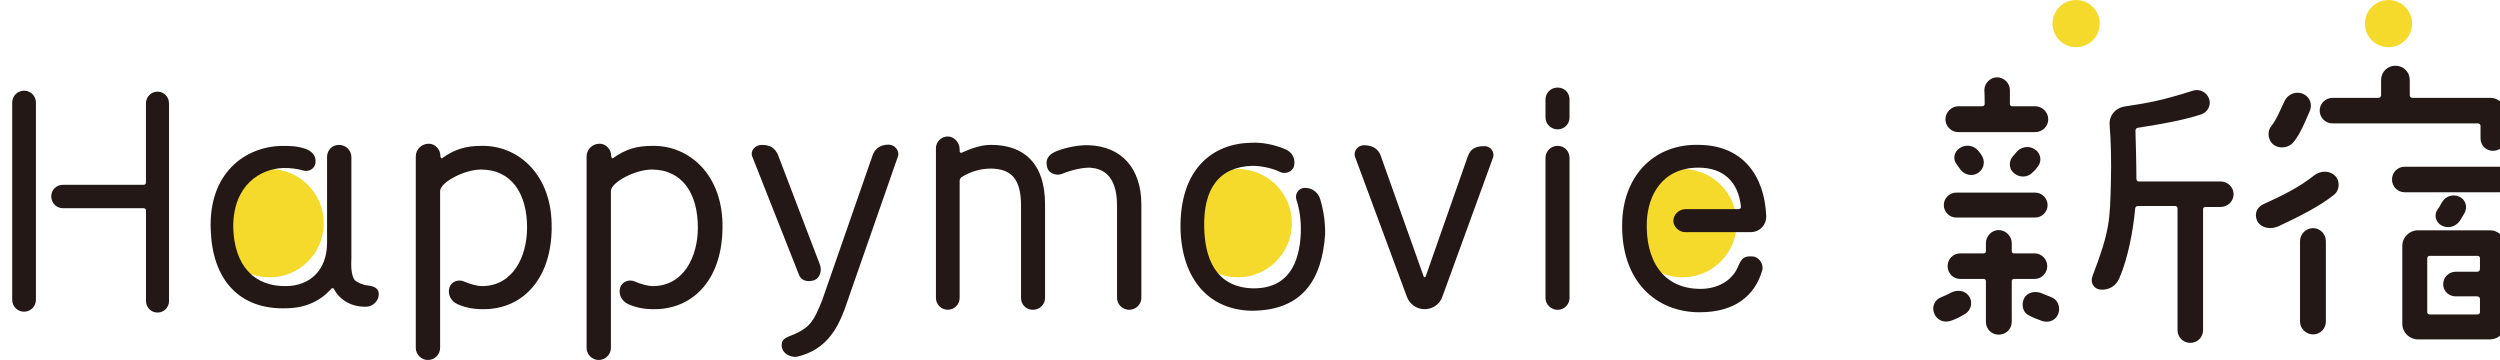 <?xml version="1.0" encoding="UTF-8"?><svg id="_レイヤー_2" xmlns="http://www.w3.org/2000/svg" xmlns:xlink="http://www.w3.org/1999/xlink" viewBox="0 0 577.58 83.17"><defs><style>.cls-1{fill:#f5d92b;}.cls-2{filter:url(#drop-shadow-1);}.cls-3{fill:#231815;}</style><filter id="drop-shadow-1" filterUnits="userSpaceOnUse"><feOffset dx="2.83" dy="0"/><feGaussianBlur result="blur" stdDeviation="0"/><feFlood flood-color="#fff" flood-opacity="1"/><feComposite in2="blur" operator="in"/><feComposite in="SourceGraphic"/></filter></defs><g id="_レイヤー_1-2"><circle class="cls-1" cx="388.71" cy="51.56" r="12.51"/><circle class="cls-1" cx="285.95" cy="51.56" r="12.51"/><circle class="cls-1" cx="62.29" cy="51.56" r="12.51"/><circle class="cls-1" cx="551.82" cy="5.45" r="5.45"/><circle class="cls-1" cx="479.65" cy="5.45" r="5.45"/><g class="cls-2"><path class="cls-3" d="M5.47,69.27c0,1.51-1.22,2.74-2.74,2.74s-2.74-1.22-2.74-2.74V23.69c0-1.51,1.22-2.74,2.74-2.74s2.74,1.22,2.74,2.74v45.58ZM36.22,23.83v45.72c0,1.44-1.15,2.66-2.66,2.66s-2.66-1.22-2.66-2.66v-20.95c0-.29-.22-.5-.58-.5H11.67c-1.44,0-2.66-1.22-2.66-2.74s1.22-2.66,2.66-2.66H30.31c.36,0,.58-.22,.58-.5V23.83c0-1.44,1.22-2.66,2.66-2.66,1.51,0,2.66,1.22,2.66,2.66Z"/><path class="cls-3" d="M51.05,52.42c.22,9.29,5.11,13.75,12.1,13.68,5.76,0,9.5-3.82,9.58-9.79v-20.02c0-1.58,1.15-2.81,2.74-2.81s2.88,1.22,2.88,2.81v23.26c-.14,2.3,.07,4.32,.79,5.18,.43,.43,1.73,1.08,2.95,1.22,1.37,.14,2.59,.58,2.59,2.02s-1.22,2.74-2.66,2.88c-4.32,.22-6.84-2.3-7.71-4.1-.07-.22-.43-.22-.58-.07-2.38,2.74-5.83,4.46-10.23,4.54-11.45,.43-17.28-7.06-17.64-18.07-.58-13.18,7.99-19.3,16.42-19.44,1.87,0,3.46,0,5.4,.65,1.51,.5,2.59,1.66,2.38,3.24-.14,1.37-1.51,2.16-2.81,1.8-1.15-.36-3.1-.65-4.75-.58-5.18,.22-11.45,3.89-11.45,13.61Z"/><path class="cls-3" d="M124.63,52.71c-.14,12.46-7.34,18.87-15.99,18.72-2.09,0-3.96-.36-5.76-1.15-1.51-.65-2.38-2.3-1.87-3.89,.43-1.3,2.02-1.94,3.31-1.37,1.51,.65,3.17,1.08,4.18,1.08,7.2,0,10.44-6.84,10.44-13.54,0-7.85-3.6-13.39-10.66-13.39-3.82,0-9.43,2.95-9.43,4.97v36.22c0,1.58-1.3,2.81-2.81,2.81s-2.81-1.22-2.81-2.81V36.15c0-1.66,1.37-2.95,3.02-2.95,1.51,0,2.74,1.44,2.66,2.88,0,.22,.22,.58,.36,.5,3.02-2.16,5.54-2.88,9.22-2.88,8.42-.14,16.35,6.7,16.13,19.01Z"/><path class="cls-3" d="M164.09,52.71c-.14,12.46-7.34,18.87-15.99,18.72-2.09,0-3.96-.36-5.76-1.15-1.51-.65-2.38-2.3-1.87-3.89,.43-1.3,2.02-1.94,3.31-1.37,1.51,.65,3.17,1.08,4.18,1.08,7.2,0,10.44-6.84,10.44-13.54,0-7.85-3.6-13.39-10.66-13.39-3.82,0-9.43,2.95-9.43,4.97v36.22c0,1.58-1.3,2.81-2.81,2.81s-2.81-1.22-2.81-2.81V36.15c0-1.66,1.37-2.95,3.02-2.95,1.51,0,2.74,1.44,2.67,2.88,0,.22,.22,.58,.36,.5,3.02-2.16,5.54-2.88,9.22-2.88,8.42-.14,16.35,6.7,16.13,19.01Z"/><path class="cls-3" d="M185.9,64.37c-.79,.72-3.31,1.08-4.1-.79l-10.87-27.51c-.43-1.3,.72-2.52,2.09-2.59,2.09-.07,3.24,.79,3.89,2.3l9.65,25.27c.79,2.16-.65,3.31-.65,3.31Zm18.72-28.23c-3.02,8.71-12.38,35.5-12.38,35.5-1.8,4.68-4.39,9.15-10.73,10.73-1.3,.36-3.67-.5-3.74-2.52-.07-1.8,1.37-1.94,3.31-2.81,3.31-1.58,4.18-3.02,6.05-7.7l11.67-33.55c.58-1.58,1.94-2.38,3.67-2.38,1.37,0,2.59,1.37,2.16,2.74Z"/><path class="cls-3" d="M238.61,47.23v21.6c0,1.51-1.22,2.74-2.81,2.74s-2.74-1.22-2.74-2.74v-21.31c0-5.98-2.09-8.57-7.06-8.57-2.3,0-4.68,.72-6.62,1.94-.29,.22-.5,.5-.5,.86v27.07c0,1.51-1.22,2.74-2.74,2.74s-2.74-1.22-2.74-2.74V34.27c0-1.51,1.22-2.74,2.74-2.74s2.74,1.44,2.74,2.95v.5c0,.22,.29,.43,.5,.29,2.23-1.01,4.46-1.8,6.77-1.8,7.2,0,12.46,3.89,12.46,13.75Zm22.25,0v21.6c0,1.51-1.3,2.74-2.81,2.74s-2.81-1.22-2.81-2.74v-21.31c0-7.27-3.53-8.57-6.19-8.78-1.87-.07-4.68,.65-6.55,1.44-1.3,.5-3.02-.14-3.38-1.44-.5-1.8,.14-3.02,2.16-3.82,2.09-.86,5.18-1.44,7.34-1.37,7.63,.22,12.24,5.33,12.24,13.68Z"/><path class="cls-3" d="M303.33,54c-.72,10.66-5.26,17.79-17.07,17.79-9.87-.22-15.99-7.34-16.35-18.72-.29-14.33,7.7-19.95,16.35-20.09,2.45-.14,5.26,.43,7.56,1.37,2.45,.94,2.59,2.88,2.3,4.03-.29,1.3-2.02,1.94-3.17,1.37-1.66-.86-4.39-1.44-6.41-1.44-7.78,.22-11.38,5.33-11.16,14.26,.14,6.55,2.3,13.68,11.02,14.04,8.35,.22,11.02-5.76,11.3-12.82,.07-1.87-.07-4.82-1.01-7.63-.43-1.22,.43-2.66,1.73-2.74,1.73-.14,3.24,.94,3.74,2.52,.86,2.81,1.22,5.83,1.15,8.06Z"/><path class="cls-3" d="M342.07,36.51l-11.67,32.04c-.58,1.73-2.23,2.88-4.1,2.88s-3.46-1.15-4.1-2.88l-11.95-32.26c-.5-1.3,.58-2.74,2.02-2.74,1.73,0,3.17,.65,3.82,2.23,2.3,6.48,8.42,23.69,10.01,28.15,.07,.14,.36,.14,.43,0,1.58-4.46,7.42-21.24,9.72-27.72,.58-1.58,1.44-2.45,3.89-2.45,1.44,0,2.45,1.44,1.94,2.74Z"/><path class="cls-3" d="M359.78,22.97v4.18c0,1.51-1.22,2.74-2.74,2.74s-2.81-1.22-2.81-2.74v-4.18c0-1.51,1.22-2.74,2.81-2.74s2.74,1.22,2.74,2.74Zm0,13.54v32.33c0,1.51-1.22,2.74-2.74,2.74s-2.81-1.22-2.81-2.74V36.51c0-1.58,1.22-2.81,2.81-2.81s2.74,1.22,2.74,2.81Z"/><path class="cls-3" d="M386.64,48.31h12.24c.29,0,.58-.29,.5-.58-.58-5.69-4.03-9-9.79-9-8.42,0-11.67,6.41-11.95,12.39-.36,8.93,3.67,15.62,12.39,15.62,3.96,0,7.27-1.87,8.64-5.04,.86-2.09,1.44-2.59,3.46-2.45,1.44,.14,2.59,1.8,2.16,3.24-1.66,5.76-6.26,9.65-14.4,9.65-9.94,.07-18.51-7.06-17.93-21.24,.5-10.8,7.78-17.71,17.71-17.43,10.22,.07,15.19,7.27,15.55,16.42,.07,2.09-1.51,3.74-3.6,3.74h-15.12c-1.44,0-2.74-1.22-2.74-2.66,.07-1.51,1.37-2.66,2.88-2.66Z"/><path class="cls-3" d="M445.6,68.69c.79-.36,1.58-.65,2.16-1.01,1.44-.79,3.24-.65,4.18,.58,1.08,1.22,.72,3.31-.65,4.18-1.01,.65-2.09,1.22-3.38,1.66-1.58,.58-3.31-.14-3.89-1.73-.58-1.44,.07-3.1,1.58-3.67Zm21.75-24.19c1.58,0,2.88,1.3,2.88,2.88s-1.3,2.88-2.88,2.88h-18.22c-1.58,0-2.88-1.3-2.88-2.88s1.3-2.88,2.88-2.88h18.22Zm-5.83-20.45c0,.29,.22,.5,.58,.5h5.26c1.66,0,3.02,1.37,3.02,3.02s-1.37,2.95-3.02,2.95h-17.79c-1.58,0-2.95-1.37-2.95-2.95s1.37-3.02,2.95-3.02h5.54c.29,0,.58-.22,.58-.5,0-.79,0-2.16-.07-3.24,0-1.58,1.37-2.95,2.95-2.95s2.95,1.37,2.95,2.95v3.24Zm.43,33.99c0,.29,.22,.5,.5,.5h4.82c1.58,0,2.88,1.37,2.88,2.95s-1.3,2.95-2.88,2.95h-4.82c-.29,0-.5,.22-.5,.5v9.43c0,1.66-1.37,2.95-3.02,2.95s-2.95-1.3-2.95-2.95v-9.43c0-.29-.22-.5-.5-.5h-5.47c-1.58,0-2.88-1.3-2.88-2.95s1.3-2.95,2.88-2.95h5.47c.29,0,.5-.22,.5-.5v-1.87c0-1.66,1.37-3.02,2.95-3.02s3.02,1.37,3.02,3.02v1.87Zm-7.06-22.32c1.01,1.37,.72,3.24-.65,4.18-1.3,.94-3.1,.58-4.1-.65-.29-.43-.58-.86-.86-1.22-1.01-1.15-.72-2.95,.65-3.82,1.37-.94,3.24-.65,4.32,.65,.22,.29,.43,.58,.65,.86Zm13.1,2.74c-.36,.5-.72,.94-1.15,1.3-1.15,1.3-3.1,1.37-4.39,.22-1.44-1.22-1.01-3.1-.22-3.89,.29-.29,.5-.58,.72-.86,1.01-1.3,2.88-1.66,4.25-.79,1.44,.86,1.8,2.74,.79,4.03Zm3.02,30.17c1.51,.5,2.23,2.23,1.73,3.74-.5,1.58-2.16,2.3-3.75,1.8-1.15-.43-2.38-.86-3.31-1.44-1.37-.79-1.58-2.88-.65-4.18,.94-1.22,2.74-1.37,4.18-.65,.58,.22,1.15,.5,1.8,.72Zm39.17-26.71c1.66,0,3.02,1.3,3.02,2.95s-1.37,2.95-3.02,2.95h-3.53c-.29,0-.5,.22-.5,.5v27.94c0,1.66-1.3,2.95-2.95,2.95s-2.95-1.3-2.95-2.95v-28.08c0-.29-.22-.58-.5-.58h-8.71c-.29,0-.58,.29-.58,.58-.43,4.82-1.58,11.31-3.67,16.13-.72,1.73-2.45,2.81-4.39,2.59-1.51-.14-2.38-1.66-1.8-3.1,4.03-10.51,4.03-12.96,4.25-21.6,.14-5.11,0-9.72-.29-13.39-.14-2.09,1.3-3.82,3.31-4.18,6.19-.94,8.78-1.44,15.91-3.67,1.51-.5,3.17,.29,3.74,1.8s-.29,3.17-1.8,3.67c-4.46,1.44-9.22,2.23-14.69,3.1-.29,.07-.5,.29-.5,.65,.07,2.81,.22,7.63,.22,11.16,0,.29,.22,.58,.5,.58h18.94Z"/><path class="cls-3" d="M536.4,45c-3.31,2.66-7.78,4.9-12.82,7.27-1.58,.72-3.74,.58-4.75-.94-.72-1.08-.86-3.17,1.3-4.18,4.32-1.94,8.14-3.82,11.67-6.62,1.37-1.08,3.46-1.22,4.75,0,1.3,1.15,1.22,3.38-.14,4.46Zm-5.62-19.3c-.86,1.94-2.02,4.97-3.6,6.98-1.08,1.44-3.1,1.8-4.61,.86-1.37-.94-1.73-3.02-.72-4.32,1.37-1.73,2.3-4.18,3.17-5.98,.79-1.51,2.59-2.23,4.18-1.58s2.3,2.45,1.58,4.03Zm-2.23,30.03c0-1.66,1.37-3.02,3.02-3.02s2.95,1.37,2.95,3.02v18.58c0,1.66-1.37,2.95-2.95,2.95s-3.02-1.3-3.02-2.95v-18.58Zm25.35-37.23v3.53c0,.29,.29,.58,.58,.58h18c2.02,0,3.6,1.58,3.6,3.6v5.76c0,1.58-1.3,2.88-2.95,2.88s-2.88-1.3-2.88-2.88v-2.88c0-.36-.29-.58-.58-.58h-33.63c-1.58,0-2.95-1.3-2.95-2.95s1.37-2.95,2.95-2.95h10.66c.29,0,.58-.29,.58-.58v-3.53c0-1.87,1.44-3.31,3.31-3.31s3.31,1.44,3.31,3.31Zm20.67,25.92h-21.82c-1.66,0-2.95-1.3-2.95-2.95s1.3-2.95,2.95-2.95h21.82c1.66,0,3.02,1.3,3.02,2.95s-1.37,2.95-3.02,2.95Zm-22.39,12.39c0-2.02,1.66-3.6,3.6-3.6h16.63c2.02,0,3.6,1.58,3.6,3.6v18c0,2.02-1.58,3.6-3.6,3.6h-16.63c-1.94,0-3.6-1.58-3.6-3.6v-18Zm5.76,15.34c0,.29,.29,.5,.58,.5h11.02c.29,0,.58-.22,.58-.5v-3.1c0-.29-.29-.58-.58-.58h-5.04c-1.58,0-2.88-1.22-2.88-2.81s1.3-2.88,2.88-2.88h5.04c.29,0,.58-.29,.58-.58v-2.59c0-.29-.29-.5-.58-.5h-11.02c-.29,0-.58,.22-.58,.5v12.53Zm3.46-25.49c.79-1.37,2.52-1.87,3.96-1.22,1.44,.65,1.94,2.38,1.22,3.74-.36,.65-.72,1.22-1.08,1.8-1.01,1.44-2.74,1.94-4.32,1.08-1.37-.79-1.73-2.59-.79-3.74,.5-.65,.65-1.15,1.01-1.66Z"/></g></g></svg>